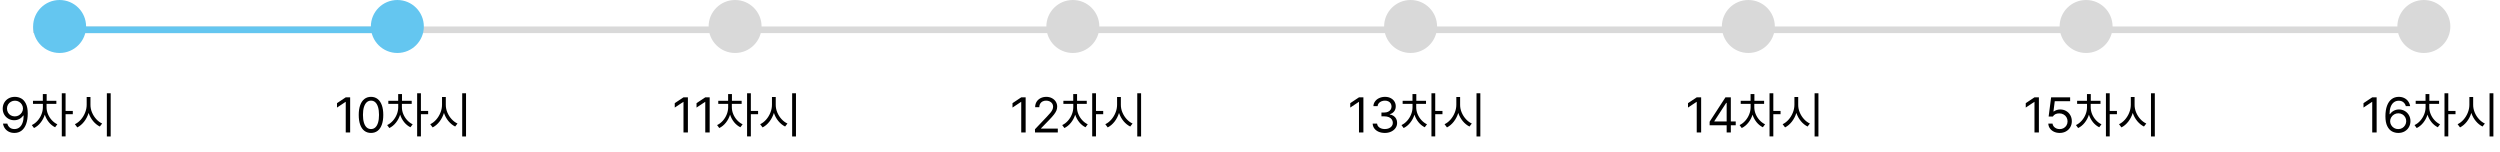 <svg width="755" height="46" viewBox="0 0 755 46" fill="none" xmlns="http://www.w3.org/2000/svg">
<line x1="10" y1="9" x2="737" y2="9" stroke="#D9D9D9" stroke-width="2"/>
<line x1="16" y1="9" x2="119" y2="9" stroke="#64C6F0" stroke-width="2"/>
<circle cx="18" cy="8" r="8" fill="#64C6F0"/>
<circle cx="120" cy="8" r="8" fill="#64C6F0"/>
<circle cx="222" cy="8" r="7.5" fill="#D9D9D9" stroke="#D9D9D9"/>
<circle cx="324" cy="8" r="7.5" fill="#D9D9D9" stroke="#D9D9D9"/>
<circle cx="426" cy="8" r="7.5" fill="#D9D9D9" stroke="#D9D9D9"/>
<circle cx="528" cy="8" r="7.5" fill="#D9D9D9" stroke="#D9D9D9"/>
<circle cx="630" cy="8" r="7.5" fill="#D9D9D9" stroke="#D9D9D9"/>
<circle cx="732" cy="8" r="7.5" fill="#D9D9D9" stroke="#D9D9D9"/>
<path d="M4.497 29.248C5.176 29.248 5.806 29.404 6.387 29.717C6.968 30.024 7.444 30.552 7.815 31.299C8.191 32.046 8.379 33.037 8.379 34.273C8.379 35.513 8.215 36.575 7.888 37.459C7.566 38.337 7.102 39.006 6.497 39.465C5.896 39.919 5.181 40.147 4.351 40.147C3.74 40.147 3.191 40.029 2.703 39.795C2.214 39.556 1.814 39.224 1.501 38.799C1.194 38.374 0.996 37.881 0.908 37.319H2.212C2.334 37.817 2.578 38.218 2.944 38.52C3.311 38.823 3.779 38.975 4.351 38.975C4.927 38.975 5.422 38.816 5.837 38.498C6.257 38.176 6.58 37.71 6.804 37.1C7.029 36.489 7.144 35.757 7.148 34.902H7.002C6.689 35.347 6.299 35.693 5.83 35.942C5.361 36.187 4.849 36.309 4.292 36.309C3.662 36.309 3.081 36.16 2.549 35.862C2.017 35.559 1.594 35.142 1.282 34.609C0.974 34.077 0.82 33.477 0.82 32.808C0.82 32.153 0.972 31.555 1.274 31.013C1.582 30.471 2.014 30.041 2.571 29.724C3.127 29.407 3.77 29.248 4.497 29.248ZM4.526 30.405C4.077 30.405 3.667 30.513 3.296 30.727C2.93 30.938 2.639 31.223 2.424 31.584C2.214 31.946 2.109 32.339 2.109 32.764C2.109 33.208 2.209 33.613 2.41 33.98C2.61 34.341 2.891 34.627 3.252 34.836C3.613 35.046 4.023 35.151 4.482 35.151C4.932 35.151 5.344 35.041 5.72 34.822C6.096 34.597 6.394 34.302 6.614 33.935C6.833 33.565 6.943 33.174 6.943 32.764C6.943 32.358 6.838 31.975 6.628 31.614C6.418 31.248 6.128 30.955 5.757 30.735C5.391 30.515 4.98 30.405 4.526 30.405ZM14.062 32.412C14.062 33.096 14.202 33.777 14.48 34.456C14.758 35.129 15.144 35.737 15.637 36.279C16.135 36.821 16.694 37.241 17.314 37.539L16.641 38.433C15.928 38.086 15.298 37.578 14.751 36.909C14.209 36.235 13.801 35.476 13.528 34.631C13.245 35.535 12.815 36.345 12.239 37.063C11.668 37.776 11.011 38.31 10.269 38.667L9.609 37.773C10.239 37.48 10.806 37.053 11.309 36.492C11.816 35.93 12.214 35.295 12.502 34.587C12.795 33.874 12.944 33.149 12.949 32.412V31.372H9.961V30.435H12.935V28.413H14.092V30.435H17.021V31.372H14.062V32.412ZM19.805 33.511H21.987V34.492H19.805V41.187H18.662V28.164H19.805V33.511ZM27.319 31.665C27.314 32.437 27.471 33.203 27.788 33.965C28.105 34.722 28.535 35.395 29.077 35.986C29.619 36.577 30.21 37.017 30.85 37.305L30.146 38.213C29.404 37.847 28.73 37.302 28.125 36.58C27.524 35.852 27.07 35.027 26.763 34.104C26.46 35.085 26.006 35.964 25.4 36.741C24.795 37.512 24.111 38.091 23.35 38.477L22.617 37.51C23.257 37.212 23.848 36.76 24.39 36.155C24.932 35.544 25.364 34.846 25.686 34.06C26.008 33.269 26.172 32.471 26.177 31.665V29.292H27.319V31.665ZM33.428 41.216H32.27V28.164H33.428V41.216Z" fill="black"/>
<path d="M105.746 40H104.413V30.771H104.354L101.776 32.485V31.152L104.413 29.395H105.746V40ZM112.045 40.147C111.264 40.147 110.595 39.934 110.038 39.509C109.486 39.084 109.064 38.464 108.771 37.649C108.483 36.834 108.339 35.85 108.339 34.697C108.339 33.56 108.485 32.583 108.778 31.768C109.071 30.947 109.496 30.322 110.053 29.893C110.609 29.463 111.273 29.248 112.045 29.248C112.816 29.248 113.48 29.463 114.037 29.893C114.594 30.322 115.019 30.947 115.312 31.768C115.604 32.583 115.751 33.56 115.751 34.697C115.751 35.85 115.604 36.834 115.312 37.649C115.023 38.464 114.601 39.084 114.044 39.509C113.488 39.934 112.821 40.147 112.045 40.147ZM112.045 38.975C112.553 38.975 112.987 38.809 113.349 38.477C113.71 38.145 113.986 37.659 114.176 37.019C114.367 36.379 114.462 35.605 114.462 34.697C114.462 33.789 114.367 33.013 114.176 32.368C113.986 31.724 113.71 31.233 113.349 30.896C112.987 30.559 112.553 30.391 112.045 30.391C111.537 30.391 111.1 30.559 110.734 30.896C110.373 31.233 110.094 31.724 109.899 32.368C109.708 33.013 109.613 33.789 109.613 34.697C109.613 35.605 109.708 36.379 109.899 37.019C110.089 37.659 110.365 38.145 110.727 38.477C111.093 38.809 111.532 38.975 112.045 38.975ZM121.376 32.412C121.376 33.096 121.515 33.777 121.793 34.456C122.072 35.129 122.458 35.737 122.951 36.279C123.449 36.821 124.008 37.241 124.628 37.539L123.954 38.433C123.241 38.086 122.611 37.578 122.064 36.909C121.522 36.235 121.115 35.476 120.841 34.631C120.558 35.535 120.128 36.345 119.552 37.063C118.981 37.776 118.324 38.31 117.582 38.667L116.923 37.773C117.553 37.48 118.119 37.053 118.622 36.492C119.13 35.93 119.528 35.295 119.816 34.587C120.109 33.874 120.258 33.149 120.263 32.412V31.372H117.274V30.435H120.248V28.413H121.405V30.435H124.335V31.372H121.376V32.412ZM127.118 33.511H129.301V34.492H127.118V41.187H125.976V28.164H127.118V33.511ZM134.633 31.665C134.628 32.437 134.784 33.203 135.102 33.965C135.419 34.722 135.849 35.395 136.391 35.986C136.933 36.577 137.523 37.017 138.163 37.305L137.46 38.213C136.718 37.847 136.044 37.302 135.438 36.58C134.838 35.852 134.384 35.027 134.076 34.104C133.773 35.085 133.319 35.964 132.714 36.741C132.108 37.512 131.425 38.091 130.663 38.477L129.931 37.51C130.57 37.212 131.161 36.76 131.703 36.155C132.245 35.544 132.677 34.846 133 34.06C133.322 33.269 133.485 32.471 133.49 31.665V29.292H134.633V31.665ZM140.741 41.216H139.584V28.164H140.741V41.216Z" fill="black"/>
<path d="M207.746 40H206.413V30.771H206.354L203.776 32.485V31.152L206.413 29.395H207.746V40ZM214.323 40H212.99V30.771H212.932L210.354 32.485V31.152L212.99 29.395H214.323V40ZM221.018 32.412C221.018 33.096 221.157 33.777 221.435 34.456C221.713 35.129 222.099 35.737 222.592 36.279C223.09 36.821 223.649 37.241 224.27 37.539L223.596 38.433C222.883 38.086 222.253 37.578 221.706 36.909C221.164 36.235 220.756 35.476 220.483 34.631C220.2 35.535 219.77 36.345 219.194 37.063C218.623 37.776 217.966 38.31 217.224 38.667L216.564 37.773C217.194 37.48 217.761 37.053 218.264 36.492C218.771 35.93 219.169 35.295 219.458 34.587C219.75 33.874 219.899 33.149 219.904 32.412V31.372H216.916V30.435H219.89V28.413H221.047V30.435H223.977V31.372H221.018V32.412ZM226.76 33.511H228.942V34.492H226.76V41.187H225.617V28.164H226.76V33.511ZM234.274 31.665C234.27 32.437 234.426 33.203 234.743 33.965C235.061 34.722 235.49 35.395 236.032 35.986C236.574 36.577 237.165 37.017 237.805 37.305L237.102 38.213C236.359 37.847 235.686 37.302 235.08 36.58C234.479 35.852 234.025 35.027 233.718 34.104C233.415 35.085 232.961 35.964 232.355 36.741C231.75 37.512 231.066 38.091 230.305 38.477L229.572 37.51C230.212 37.212 230.803 36.76 231.345 36.155C231.887 35.544 232.319 34.846 232.641 34.06C232.963 33.269 233.127 32.471 233.132 31.665V29.292H234.274V31.665ZM240.383 41.216H239.226V28.164H240.383V41.216Z" fill="black"/>
<path d="M309.746 40H308.413V30.771H308.354L305.776 32.485V31.152L308.413 29.395H309.746V40ZM312.559 39.033L316.177 35.225C316.655 34.722 317.019 34.316 317.268 34.009C317.522 33.696 317.712 33.396 317.839 33.108C317.971 32.815 318.037 32.51 318.037 32.192C318.037 31.841 317.944 31.528 317.759 31.255C317.573 30.981 317.319 30.769 316.997 30.618C316.68 30.466 316.323 30.391 315.928 30.391C315.513 30.391 315.149 30.474 314.836 30.64C314.524 30.806 314.282 31.04 314.111 31.343C313.945 31.645 313.862 31.992 313.862 32.383H312.617C312.612 31.768 312.754 31.223 313.042 30.75C313.335 30.276 313.738 29.907 314.25 29.644C314.763 29.38 315.337 29.248 315.972 29.248C316.602 29.248 317.166 29.377 317.664 29.636C318.167 29.895 318.56 30.249 318.843 30.698C319.126 31.148 319.268 31.645 319.268 32.192C319.268 32.598 319.194 32.986 319.048 33.357C318.901 33.723 318.655 34.131 318.308 34.58C317.966 35.024 317.476 35.576 316.836 36.235L314.404 38.74V38.828H319.458V40H312.573L312.559 39.033ZM325.244 32.412C325.244 33.096 325.383 33.777 325.662 34.456C325.94 35.129 326.326 35.737 326.819 36.279C327.317 36.821 327.876 37.241 328.496 37.539L327.822 38.433C327.109 38.086 326.479 37.578 325.933 36.909C325.391 36.235 324.983 35.476 324.709 34.631C324.426 35.535 323.997 36.345 323.42 37.063C322.849 37.776 322.192 38.31 321.45 38.667L320.791 37.773C321.421 37.48 321.987 37.053 322.49 36.492C322.998 35.93 323.396 35.295 323.684 34.587C323.977 33.874 324.126 33.149 324.131 32.412V31.372H321.143V30.435H324.116V28.413H325.273V30.435H328.203V31.372H325.244V32.412ZM330.986 33.511H333.169V34.492H330.986V41.187H329.844V28.164H330.986V33.511ZM338.501 31.665C338.496 32.437 338.652 33.203 338.97 33.965C339.287 34.722 339.717 35.395 340.259 35.986C340.801 36.577 341.392 37.017 342.031 37.305L341.328 38.213C340.586 37.847 339.912 37.302 339.307 36.58C338.706 35.852 338.252 35.027 337.944 34.104C337.642 35.085 337.188 35.964 336.582 36.741C335.977 37.512 335.293 38.091 334.531 38.477L333.799 37.51C334.438 37.212 335.029 36.76 335.571 36.155C336.113 35.544 336.545 34.846 336.868 34.06C337.19 33.269 337.354 32.471 337.358 31.665V29.292H338.501V31.665ZM344.609 41.216H343.452V28.164H344.609V41.216Z" fill="black"/>
<path d="M411.746 40H410.413V30.771H410.354L407.776 32.485V31.152L410.413 29.395H411.746V40ZM418.235 40.147C417.537 40.147 416.912 40.029 416.36 39.795C415.813 39.56 415.379 39.231 415.057 38.806C414.739 38.381 414.568 37.891 414.544 37.334H415.877C415.901 37.661 416.019 37.949 416.229 38.198C416.443 38.447 416.724 38.64 417.071 38.777C417.417 38.909 417.801 38.975 418.221 38.975C418.68 38.975 419.092 38.897 419.458 38.74C419.83 38.579 420.118 38.359 420.323 38.081C420.533 37.798 420.638 37.476 420.638 37.114C420.638 36.724 420.535 36.379 420.33 36.081C420.13 35.784 419.837 35.552 419.451 35.386C419.065 35.22 418.602 35.137 418.06 35.137H417.195V33.98H418.06C418.484 33.98 418.863 33.904 419.195 33.752C419.527 33.601 419.783 33.389 419.964 33.115C420.149 32.842 420.242 32.524 420.242 32.163C420.242 31.816 420.159 31.509 419.993 31.24C419.832 30.972 419.603 30.764 419.305 30.618C419.007 30.466 418.66 30.391 418.265 30.391C417.884 30.391 417.527 30.459 417.195 30.596C416.863 30.732 416.592 30.928 416.382 31.182C416.172 31.431 416.058 31.724 416.038 32.06H414.764C414.788 31.514 414.959 31.028 415.276 30.603C415.594 30.173 416.016 29.841 416.543 29.607C417.071 29.368 417.649 29.248 418.279 29.248C418.934 29.248 419.505 29.377 419.993 29.636C420.486 29.89 420.865 30.234 421.128 30.669C421.392 31.104 421.521 31.577 421.517 32.09C421.521 32.685 421.363 33.196 421.041 33.621C420.718 34.045 420.276 34.336 419.715 34.492V34.565C420.169 34.639 420.562 34.792 420.894 35.027C421.231 35.256 421.487 35.552 421.663 35.913C421.844 36.27 421.932 36.67 421.927 37.114C421.932 37.685 421.773 38.203 421.451 38.667C421.128 39.126 420.684 39.487 420.118 39.751C419.556 40.015 418.929 40.147 418.235 40.147ZM427.698 32.412C427.698 33.096 427.837 33.777 428.116 34.456C428.394 35.129 428.78 35.737 429.273 36.279C429.771 36.821 430.33 37.241 430.95 37.539L430.276 38.433C429.563 38.086 428.934 37.578 428.387 36.909C427.845 36.235 427.437 35.476 427.164 34.631C426.88 35.535 426.451 36.345 425.875 37.063C425.303 37.776 424.646 38.31 423.904 38.667L423.245 37.773C423.875 37.48 424.441 37.053 424.944 36.492C425.452 35.93 425.85 35.295 426.138 34.587C426.431 33.874 426.58 33.149 426.585 32.412V31.372H423.597V30.435H426.57V28.413H427.728V30.435H430.657V31.372H427.698V32.412ZM433.44 33.511H435.623V34.492H433.44V41.187H432.298V28.164H433.44V33.511ZM440.955 31.665C440.95 32.437 441.106 33.203 441.424 33.965C441.741 34.722 442.171 35.395 442.713 35.986C443.255 36.577 443.846 37.017 444.485 37.305L443.782 38.213C443.04 37.847 442.366 37.302 441.761 36.58C441.16 35.852 440.706 35.027 440.398 34.104C440.096 35.085 439.642 35.964 439.036 36.741C438.431 37.512 437.747 38.091 436.985 38.477L436.253 37.51C436.893 37.212 437.483 36.76 438.025 36.155C438.567 35.544 439 34.846 439.322 34.06C439.644 33.269 439.808 32.471 439.812 31.665V29.292H440.955V31.665ZM447.063 41.216H445.906V28.164H447.063V41.216Z" fill="black"/>
<path d="M513.746 40H512.413V30.771H512.354L509.776 32.485V31.152L512.413 29.395H513.746V40ZM516.31 36.748L521.085 29.395H522.711V36.675H524.19V37.832H522.711V40H521.451V37.832H516.31V36.748ZM521.451 36.675V31.064H521.319L517.73 36.587V36.675H521.451ZM529.801 32.412C529.801 33.096 529.94 33.777 530.218 34.456C530.497 35.129 530.882 35.737 531.375 36.279C531.874 36.821 532.433 37.241 533.053 37.539L532.379 38.433C531.666 38.086 531.036 37.578 530.489 36.909C529.947 36.235 529.54 35.476 529.266 34.631C528.983 35.535 528.553 36.345 527.977 37.063C527.406 37.776 526.749 38.31 526.007 38.667L525.348 37.773C525.978 37.48 526.544 37.053 527.047 36.492C527.555 35.93 527.953 35.295 528.241 34.587C528.534 33.874 528.683 33.149 528.688 32.412V31.372H525.699V30.435H528.673V28.413H529.83V30.435H532.76V31.372H529.801V32.412ZM535.543 33.511H537.726V34.492H535.543V41.187H534.4V28.164H535.543V33.511ZM543.058 31.665C543.053 32.437 543.209 33.203 543.526 33.965C543.844 34.722 544.273 35.395 544.815 35.986C545.357 36.577 545.948 37.017 546.588 37.305L545.885 38.213C545.143 37.847 544.469 37.302 543.863 36.58C543.263 35.852 542.809 35.027 542.501 34.104C542.198 35.085 541.744 35.964 541.139 36.741C540.533 37.512 539.85 38.091 539.088 38.477L538.355 37.51C538.995 37.212 539.586 36.76 540.128 36.155C540.67 35.544 541.102 34.846 541.424 34.06C541.747 33.269 541.91 32.471 541.915 31.665V29.292H543.058V31.665ZM549.166 41.216H548.009V28.164H549.166V41.216Z" fill="black"/>
<path d="M615.746 40H614.413V30.771H614.354L611.776 32.485V31.152L614.413 29.395H615.746V40ZM622.03 40.147C621.4 40.147 620.827 40.027 620.309 39.788C619.796 39.544 619.386 39.209 619.079 38.784C618.776 38.355 618.612 37.871 618.588 37.334H619.862C619.896 37.647 620.014 37.93 620.214 38.184C620.414 38.433 620.673 38.63 620.99 38.777C621.308 38.919 621.654 38.989 622.03 38.989C622.479 38.989 622.885 38.887 623.246 38.682C623.607 38.477 623.891 38.196 624.096 37.839C624.301 37.483 624.403 37.085 624.403 36.645C624.403 36.191 624.296 35.784 624.081 35.422C623.871 35.056 623.578 34.77 623.202 34.565C622.831 34.355 622.411 34.248 621.942 34.243C621 34.228 620.341 34.546 619.965 35.195H618.69L619.438 29.395H625.18V30.566H620.536L620.141 33.672H620.243C620.482 33.486 620.773 33.337 621.115 33.225C621.457 33.113 621.811 33.057 622.177 33.057C622.841 33.057 623.439 33.21 623.971 33.518C624.508 33.821 624.928 34.243 625.231 34.785C625.539 35.327 625.692 35.938 625.692 36.616C625.692 37.29 625.534 37.895 625.216 38.433C624.899 38.97 624.462 39.39 623.905 39.692C623.349 39.995 622.724 40.147 622.03 40.147ZM631.391 32.412C631.391 33.096 631.53 33.777 631.808 34.456C632.086 35.129 632.472 35.737 632.965 36.279C633.463 36.821 634.022 37.241 634.643 37.539L633.969 38.433C633.256 38.086 632.626 37.578 632.079 36.909C631.537 36.235 631.129 35.476 630.856 34.631C630.573 35.535 630.143 36.345 629.567 37.063C628.996 37.776 628.339 38.31 627.597 38.667L626.938 37.773C627.567 37.48 628.134 37.053 628.637 36.492C629.145 35.93 629.542 35.295 629.831 34.587C630.124 33.874 630.272 33.149 630.277 32.412V31.372H627.289V30.435H630.263V28.413H631.42V30.435H634.35V31.372H631.391V32.412ZM637.133 33.511H639.315V34.492H637.133V41.187H635.99V28.164H637.133V33.511ZM644.647 31.665C644.643 32.437 644.799 33.203 645.116 33.965C645.434 34.722 645.863 35.395 646.405 35.986C646.947 36.577 647.538 37.017 648.178 37.305L647.475 38.213C646.732 37.847 646.059 37.302 645.453 36.58C644.853 35.852 644.398 35.027 644.091 34.104C643.788 35.085 643.334 35.964 642.729 36.741C642.123 37.512 641.439 38.091 640.678 38.477L639.945 37.51C640.585 37.212 641.176 36.76 641.718 36.155C642.26 35.544 642.692 34.846 643.014 34.06C643.336 33.269 643.5 32.471 643.505 31.665V29.292H644.647V31.665ZM650.756 41.216H649.599V28.164H650.756V41.216Z" fill="black"/>
<path d="M717.746 40H716.413V30.771H716.354L713.776 32.485V31.152L716.413 29.395H717.746V40ZM724.294 40.147C723.61 40.147 722.976 39.993 722.39 39.685C721.809 39.373 721.33 38.843 720.954 38.096C720.583 37.344 720.397 36.348 720.397 35.107C720.397 33.872 720.559 32.815 720.881 31.936C721.208 31.057 721.672 30.391 722.272 29.936C722.878 29.477 723.596 29.248 724.426 29.248C725.036 29.248 725.583 29.365 726.066 29.6C726.555 29.834 726.953 30.164 727.26 30.588C727.573 31.013 727.775 31.504 727.868 32.06H726.564C726.433 31.567 726.184 31.172 725.817 30.874C725.456 30.571 724.992 30.42 724.426 30.42C723.85 30.42 723.352 30.581 722.932 30.903C722.517 31.221 722.197 31.682 721.972 32.288C721.752 32.893 721.643 33.618 721.643 34.463H721.774C722.087 34.019 722.478 33.674 722.946 33.43C723.415 33.181 723.933 33.057 724.499 33.057C725.124 33.057 725.7 33.208 726.228 33.511C726.76 33.813 727.18 34.233 727.487 34.77C727.8 35.303 727.956 35.903 727.956 36.572C727.956 37.231 727.802 37.834 727.495 38.381C727.192 38.923 726.762 39.353 726.206 39.67C725.649 39.988 725.012 40.147 724.294 40.147ZM724.265 38.989C724.714 38.989 725.122 38.882 725.488 38.667C725.854 38.452 726.142 38.162 726.352 37.795C726.567 37.424 726.677 37.022 726.682 36.587C726.677 36.152 726.572 35.754 726.367 35.393C726.162 35.032 725.878 34.746 725.517 34.536C725.156 34.321 724.748 34.214 724.294 34.214C723.84 34.214 723.425 34.324 723.049 34.544C722.673 34.763 722.375 35.059 722.155 35.43C721.936 35.796 721.823 36.187 721.818 36.602C721.818 37.017 721.923 37.407 722.133 37.773C722.348 38.14 722.641 38.435 723.012 38.66C723.388 38.879 723.806 38.989 724.265 38.989ZM733.64 32.412C733.64 33.096 733.779 33.777 734.057 34.456C734.335 35.129 734.721 35.737 735.214 36.279C735.712 36.821 736.271 37.241 736.892 37.539L736.218 38.433C735.505 38.086 734.875 37.578 734.328 36.909C733.786 36.235 733.378 35.476 733.105 34.631C732.822 35.535 732.392 36.345 731.816 37.063C731.245 37.776 730.588 38.31 729.846 38.667L729.187 37.773C729.816 37.48 730.383 37.053 730.886 36.492C731.394 35.93 731.792 35.295 732.08 34.587C732.373 33.874 732.521 33.149 732.526 32.412V31.372H729.538V30.435H732.512V28.413H733.669V30.435H736.599V31.372H733.64V32.412ZM739.382 33.511H741.564V34.492H739.382V41.187H738.239V28.164H739.382V33.511ZM746.896 31.665C746.892 32.437 747.048 33.203 747.365 33.965C747.683 34.722 748.112 35.395 748.654 35.986C749.196 36.577 749.787 37.017 750.427 37.305L749.724 38.213C748.981 37.847 748.308 37.302 747.702 36.58C747.102 35.852 746.647 35.027 746.34 34.104C746.037 35.085 745.583 35.964 744.978 36.741C744.372 37.512 743.688 38.091 742.927 38.477L742.194 37.51C742.834 37.212 743.425 36.76 743.967 36.155C744.509 35.544 744.941 34.846 745.263 34.06C745.585 33.269 745.749 32.471 745.754 31.665V29.292H746.896V31.665ZM753.005 41.216H751.848V28.164H753.005V41.216Z" fill="black"/>
</svg>
